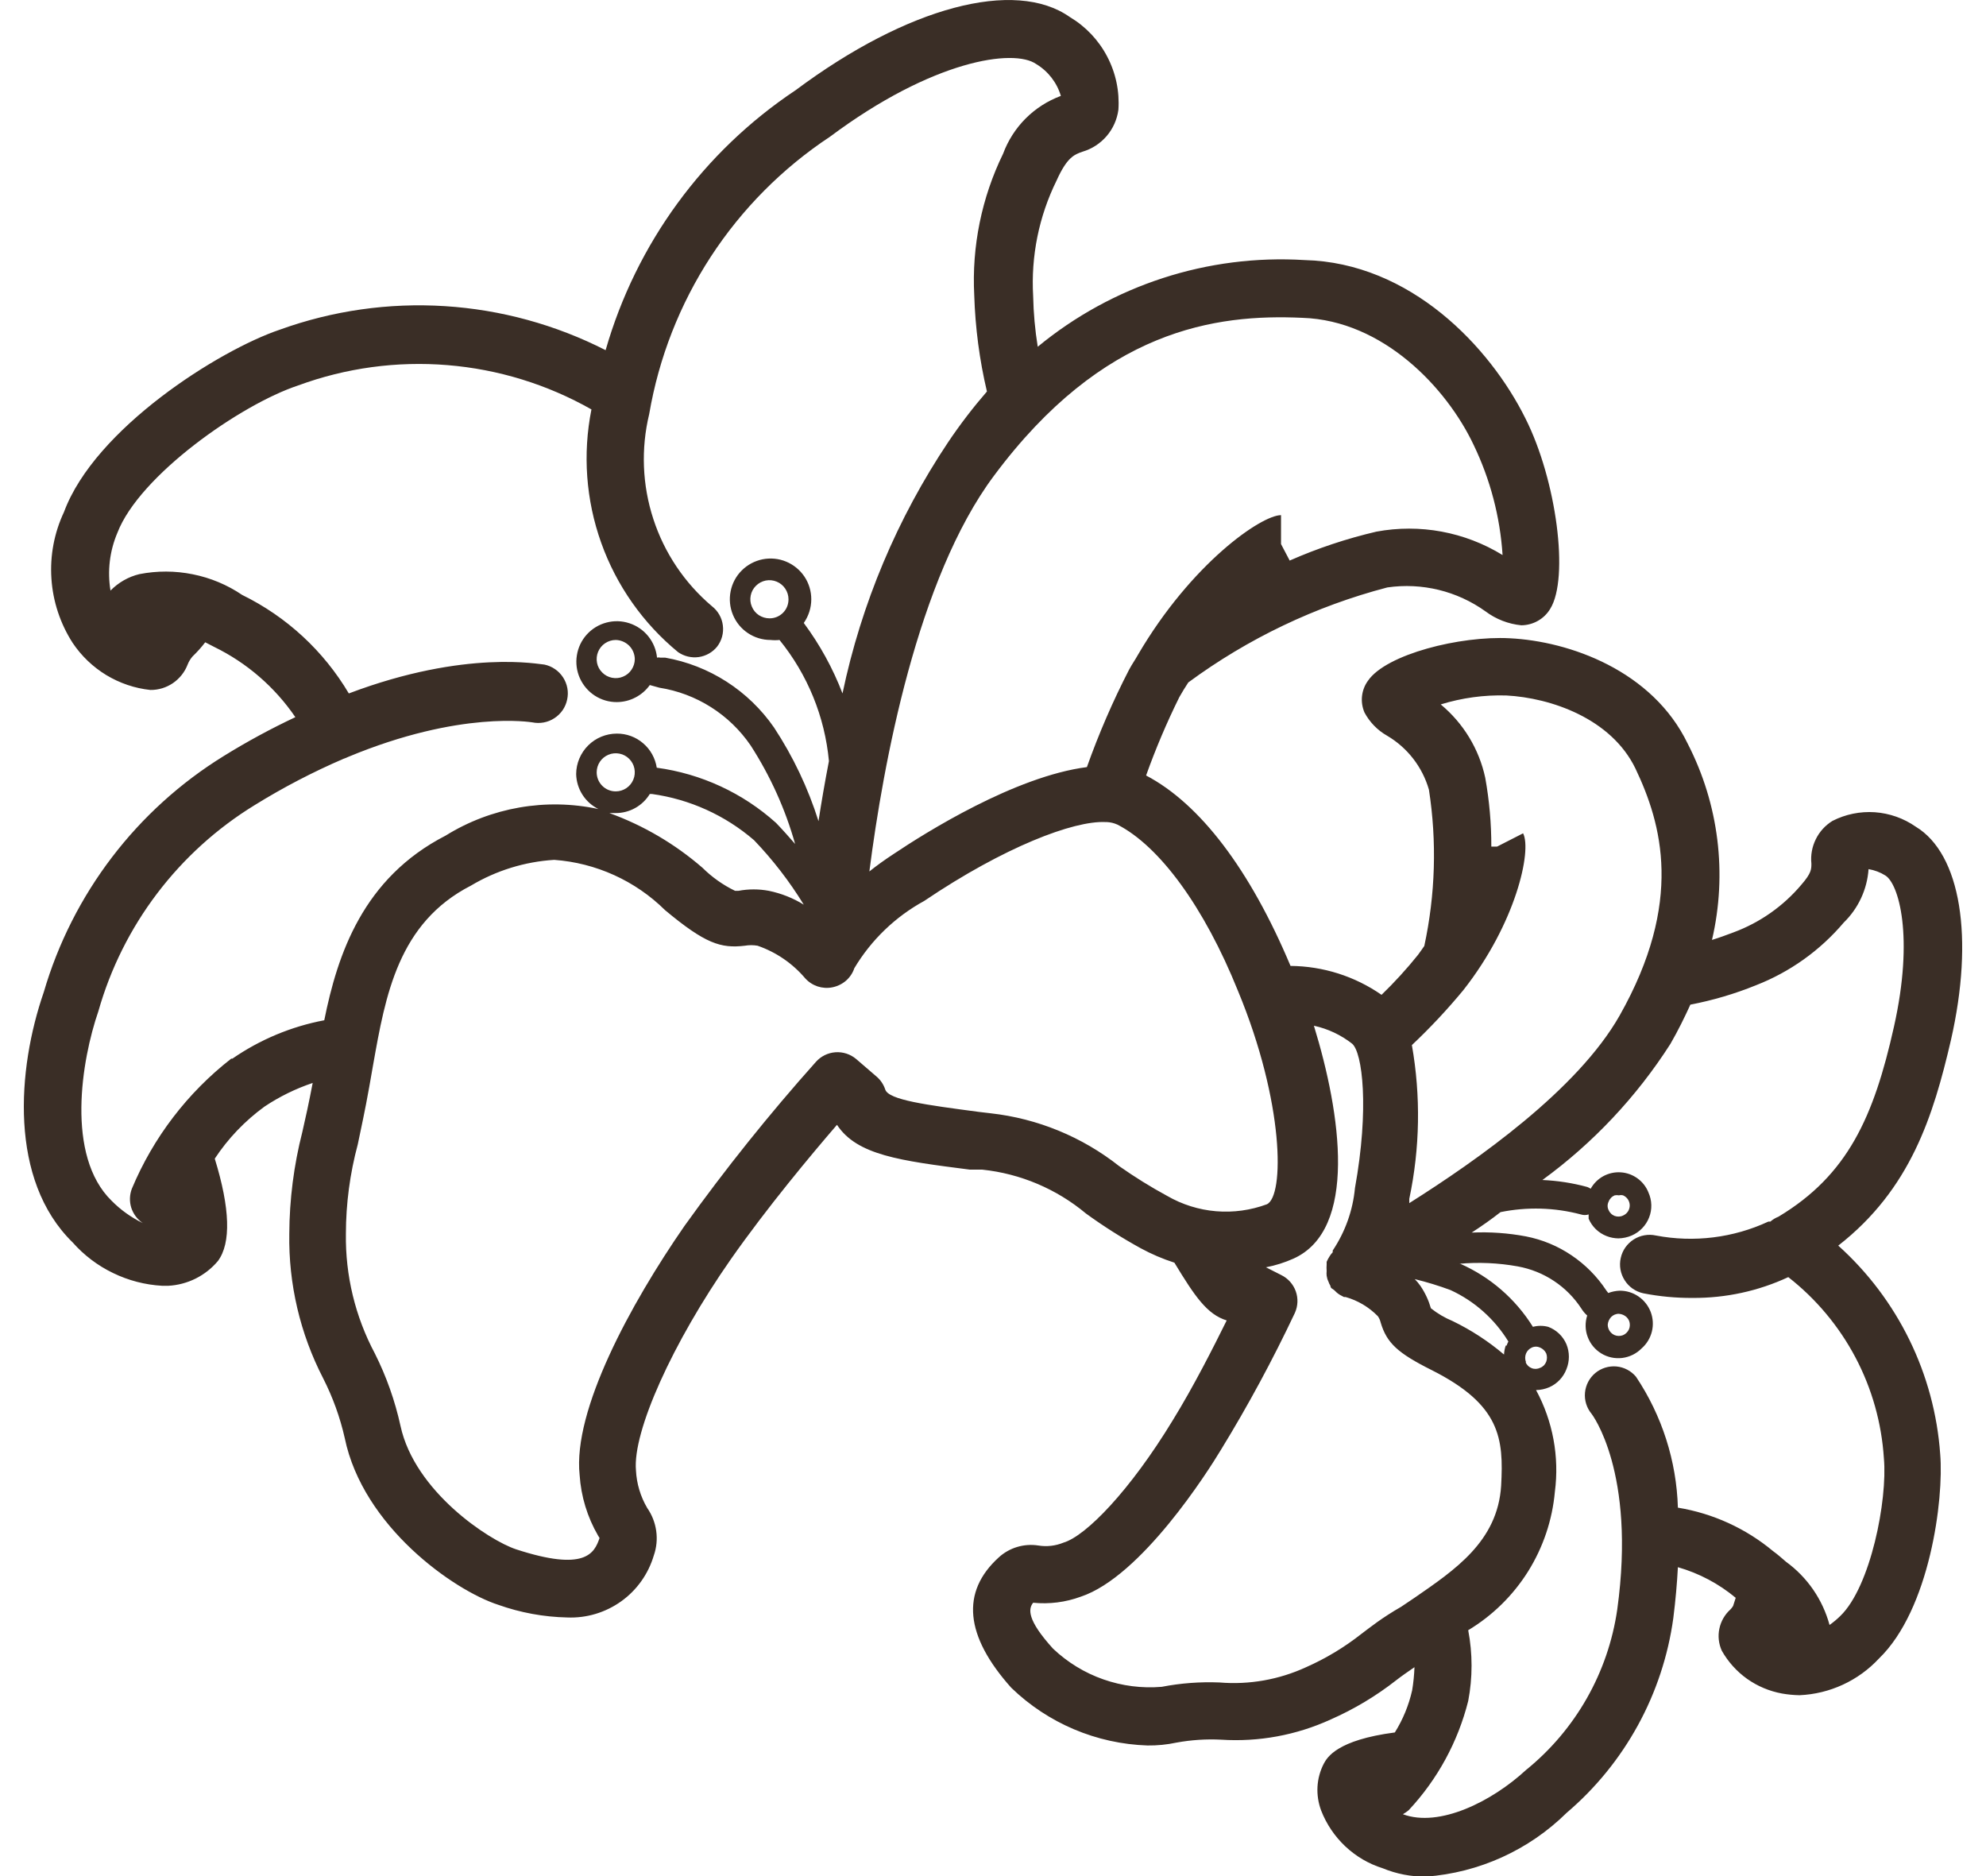 <svg width="36" height="34" viewBox="0 0 36 34" fill="none" xmlns="http://www.w3.org/2000/svg">
<g id="deco_lily.svg" clip-path="url(#clip0_21_6)">
<g id="&#227;&#131;&#172;&#227;&#130;&#164;&#227;&#131;&#164;&#227;&#131;&#188; 2">
<g id="&#231;&#183;&#168;&#233;&#155;&#134;&#227;&#131;&#162;&#227;&#131;&#188;&#227;&#131;&#137;">
<path id="Vector" d="M35.364 18.851C35.788 16.992 35.542 15.473 34.725 14.981C34.507 14.829 34.251 14.739 33.985 14.72C33.72 14.702 33.454 14.756 33.217 14.877C33.087 14.957 32.982 15.072 32.915 15.209C32.847 15.346 32.819 15.499 32.835 15.652C32.835 15.751 32.835 15.824 32.657 16.029C32.328 16.421 31.901 16.721 31.421 16.898C31.285 16.95 31.154 16.997 31.033 17.034C31.313 15.834 31.157 14.574 30.593 13.478C29.955 12.154 28.452 11.62 27.363 11.567C26.472 11.52 25.127 11.855 24.797 12.337C24.737 12.419 24.7 12.516 24.689 12.617C24.678 12.717 24.694 12.82 24.734 12.913C24.828 13.088 24.969 13.234 25.142 13.332C25.512 13.549 25.783 13.899 25.902 14.311C26.048 15.252 26.019 16.213 25.818 17.144C25.776 17.201 25.744 17.254 25.703 17.306C25.498 17.561 25.278 17.802 25.043 18.029C24.558 17.692 23.983 17.51 23.393 17.505C22.66 15.761 21.754 14.568 20.775 14.054C20.948 13.57 21.149 13.096 21.377 12.635C21.43 12.541 21.482 12.457 21.54 12.368C22.622 11.571 23.847 10.986 25.148 10.646C25.775 10.555 26.413 10.711 26.928 11.08C27.117 11.222 27.342 11.309 27.577 11.332C27.683 11.331 27.787 11.303 27.878 11.251C27.97 11.199 28.047 11.124 28.101 11.033C28.447 10.478 28.216 8.703 27.651 7.582C27.006 6.284 25.567 4.76 23.645 4.713C21.893 4.606 20.166 5.167 18.811 6.284C18.762 5.981 18.734 5.674 18.728 5.367C18.686 4.644 18.832 3.922 19.152 3.273C19.34 2.854 19.471 2.801 19.623 2.749C19.793 2.699 19.945 2.6 20.06 2.466C20.176 2.331 20.249 2.166 20.273 1.99C20.296 1.656 20.226 1.322 20.07 1.025C19.915 0.728 19.68 0.48 19.393 0.309C18.398 -0.393 16.445 0.126 14.423 1.634C12.752 2.746 11.531 4.417 10.978 6.346C10.071 5.884 9.079 5.612 8.063 5.548C7.047 5.484 6.029 5.629 5.071 5.975C3.972 6.346 1.72 7.765 1.16 9.279C0.983 9.655 0.904 10.07 0.932 10.485C0.959 10.9 1.092 11.301 1.317 11.651C1.475 11.887 1.683 12.086 1.926 12.234C2.17 12.381 2.442 12.474 2.725 12.504C2.871 12.506 3.014 12.462 3.135 12.38C3.256 12.297 3.349 12.18 3.401 12.044C3.422 11.99 3.452 11.941 3.49 11.897C3.573 11.817 3.65 11.732 3.72 11.64L3.883 11.724C4.475 12.013 4.982 12.452 5.354 12.997C4.91 13.206 4.478 13.44 4.061 13.698C2.479 14.672 1.314 16.199 0.793 17.982C0.311 19.375 0.159 21.385 1.317 22.516C1.522 22.748 1.771 22.937 2.05 23.071C2.328 23.206 2.631 23.285 2.94 23.302H3.05C3.223 23.293 3.392 23.248 3.547 23.171C3.702 23.093 3.84 22.985 3.951 22.852C4.191 22.527 4.171 21.898 3.893 20.998C4.134 20.632 4.44 20.313 4.794 20.055C5.065 19.874 5.359 19.73 5.668 19.626C5.6 19.982 5.537 20.27 5.48 20.516C5.326 21.119 5.247 21.738 5.244 22.359C5.229 23.269 5.44 24.169 5.857 24.977C6.032 25.321 6.164 25.685 6.249 26.061C6.579 27.664 8.223 28.821 9.03 29.083C9.432 29.226 9.855 29.304 10.281 29.313C10.631 29.328 10.976 29.224 11.261 29.02C11.545 28.817 11.753 28.523 11.852 28.188C11.902 28.045 11.916 27.893 11.895 27.744C11.874 27.594 11.818 27.452 11.732 27.329C11.61 27.121 11.54 26.888 11.528 26.648C11.465 25.946 12.188 24.339 13.245 22.825C13.905 21.883 14.711 20.919 15.172 20.385C15.534 20.935 16.314 21.035 17.581 21.197H17.806C18.498 21.27 19.152 21.547 19.686 21.993C20.003 22.223 20.333 22.432 20.676 22.621C20.871 22.727 21.076 22.815 21.288 22.883C21.66 23.496 21.88 23.82 22.236 23.93C22 24.407 21.644 25.114 21.257 25.742C20.487 27.009 19.686 27.837 19.277 27.957C19.133 28.016 18.976 28.034 18.822 28.009C18.694 27.989 18.563 27.998 18.439 28.035C18.315 28.072 18.2 28.137 18.105 28.224C17.413 28.852 17.492 29.648 18.33 30.586C18.995 31.23 19.876 31.603 20.801 31.633C20.977 31.635 21.153 31.618 21.325 31.581C21.593 31.532 21.865 31.514 22.137 31.528C22.818 31.572 23.5 31.446 24.121 31.162C24.546 30.975 24.945 30.736 25.31 30.45C25.404 30.376 25.519 30.298 25.64 30.214C25.635 30.354 25.621 30.494 25.598 30.633C25.537 30.904 25.431 31.162 25.284 31.397C24.236 31.534 24.058 31.848 23.996 31.963C23.929 32.093 23.89 32.236 23.882 32.382C23.874 32.528 23.897 32.674 23.948 32.811C24.044 33.058 24.194 33.28 24.387 33.462C24.58 33.643 24.811 33.779 25.064 33.858C25.313 33.961 25.58 34.012 25.849 34.01C26.81 33.939 27.714 33.529 28.399 32.853C29.455 31.954 30.143 30.698 30.332 29.324C30.373 28.999 30.4 28.69 30.415 28.402C30.799 28.512 31.156 28.701 31.463 28.957L31.416 29.104C31.402 29.127 31.387 29.148 31.368 29.167C31.266 29.258 31.195 29.381 31.167 29.515C31.138 29.65 31.154 29.79 31.211 29.916C31.325 30.117 31.481 30.291 31.669 30.425C31.858 30.559 32.073 30.649 32.3 30.691C32.406 30.71 32.513 30.72 32.62 30.722C33.169 30.698 33.686 30.459 34.06 30.057C34.981 29.167 35.238 27.172 35.17 26.355C35.067 24.903 34.404 23.547 33.322 22.574C34.631 21.553 35.044 20.228 35.364 18.851ZM26.525 17.945C27.478 16.735 27.771 15.416 27.609 15.102L27.137 15.343H27.033C27.034 14.925 26.997 14.508 26.923 14.096C26.811 13.575 26.527 13.107 26.116 12.766C26.501 12.647 26.902 12.592 27.305 12.604C28.106 12.646 29.206 13.018 29.646 13.929C30.122 14.929 30.525 16.343 29.358 18.406C28.593 19.752 26.781 21.024 25.546 21.804V21.726C25.74 20.809 25.756 19.863 25.593 18.94C25.924 18.628 26.235 18.296 26.525 17.945ZM27.661 24.684C27.642 24.636 27.642 24.581 27.661 24.532C27.68 24.484 27.718 24.444 27.766 24.422C27.789 24.411 27.815 24.405 27.842 24.405C27.868 24.405 27.894 24.411 27.918 24.422C27.966 24.443 28.005 24.48 28.028 24.527C28.046 24.576 28.046 24.63 28.028 24.679C28.018 24.704 28.003 24.727 27.985 24.746C27.965 24.765 27.943 24.78 27.918 24.789C27.894 24.8 27.868 24.807 27.842 24.808C27.816 24.809 27.79 24.805 27.765 24.795C27.741 24.786 27.719 24.772 27.7 24.754C27.681 24.735 27.666 24.714 27.656 24.689L27.661 24.684ZM27.294 24.386C27.276 24.438 27.266 24.493 27.263 24.548C26.979 24.307 26.666 24.103 26.331 23.941C26.19 23.883 26.058 23.805 25.938 23.71C25.897 23.567 25.834 23.431 25.75 23.307C25.719 23.262 25.684 23.22 25.645 23.181C25.865 23.235 26.082 23.301 26.294 23.38C26.728 23.58 27.093 23.905 27.342 24.312C27.329 24.336 27.319 24.361 27.31 24.386H27.294ZM23.608 5.76C25.074 5.807 26.226 7.032 26.713 8.064C27.014 8.689 27.192 9.367 27.237 10.059C26.553 9.639 25.738 9.488 24.949 9.635C24.41 9.761 23.884 9.936 23.378 10.159L23.221 9.86V9.336C22.864 9.336 21.597 10.211 20.628 11.866C20.576 11.96 20.519 12.038 20.466 12.138C20.172 12.708 19.917 13.298 19.702 13.902C18.398 14.07 16.774 15.091 16.204 15.473C16.036 15.583 15.89 15.688 15.759 15.793C16.01 13.84 16.628 10.483 18.016 8.624C19.99 5.969 22.037 5.687 23.608 5.76ZM11.161 14.735C11.285 14.735 11.407 14.704 11.515 14.643C11.623 14.583 11.714 14.495 11.779 14.389H11.816C12.502 14.484 13.145 14.775 13.669 15.227C14.01 15.583 14.312 15.975 14.57 16.395C14.375 16.275 14.161 16.19 13.936 16.144C13.755 16.11 13.568 16.11 13.387 16.144H13.324C13.104 16.038 12.905 15.896 12.732 15.725C12.235 15.295 11.664 14.959 11.046 14.735H11.161ZM10.816 13.997C10.816 13.928 10.836 13.862 10.874 13.805C10.912 13.748 10.966 13.704 11.029 13.678C11.092 13.651 11.162 13.645 11.229 13.658C11.296 13.671 11.357 13.704 11.405 13.752C11.454 13.801 11.487 13.862 11.5 13.929C11.513 13.996 11.507 14.066 11.48 14.129C11.454 14.192 11.41 14.246 11.353 14.284C11.296 14.322 11.229 14.342 11.161 14.342C11.069 14.342 10.982 14.306 10.917 14.241C10.852 14.176 10.816 14.088 10.816 13.997ZM4.191 19.186C3.398 19.804 2.778 20.615 2.39 21.543C2.348 21.654 2.344 21.776 2.38 21.889C2.417 22.002 2.49 22.1 2.589 22.166C2.379 22.064 2.188 21.928 2.024 21.762C1.186 20.945 1.479 19.207 1.783 18.327C2.225 16.769 3.239 15.434 4.621 14.588C5.135 14.27 5.673 13.99 6.228 13.751C6.255 13.742 6.282 13.732 6.307 13.719C8.354 12.866 9.637 13.091 9.648 13.091C9.717 13.105 9.787 13.106 9.857 13.093C9.926 13.08 9.991 13.054 10.05 13.015C10.109 12.977 10.16 12.927 10.2 12.869C10.239 12.811 10.267 12.746 10.281 12.677C10.296 12.608 10.297 12.537 10.284 12.469C10.271 12.399 10.244 12.334 10.206 12.275C10.167 12.216 10.118 12.165 10.06 12.126C10.002 12.086 9.936 12.058 9.868 12.044C9.794 12.044 8.454 11.761 6.323 12.567C5.866 11.796 5.195 11.176 4.39 10.782C4.12 10.599 3.816 10.472 3.496 10.408C3.176 10.343 2.847 10.342 2.526 10.405C2.327 10.453 2.146 10.557 2.003 10.703C1.944 10.349 1.988 9.986 2.128 9.656C2.526 8.619 4.359 7.331 5.406 6.985C6.271 6.667 7.194 6.542 8.112 6.617C9.03 6.692 9.92 6.966 10.721 7.42C10.56 8.227 10.621 9.062 10.898 9.837C11.174 10.611 11.656 11.296 12.292 11.819C12.401 11.894 12.534 11.926 12.665 11.908C12.796 11.889 12.916 11.822 12.999 11.719C13.084 11.609 13.121 11.47 13.103 11.333C13.086 11.195 13.014 11.071 12.905 10.986C12.411 10.568 12.043 10.021 11.843 9.406C11.642 8.791 11.616 8.132 11.768 7.504C11.942 6.486 12.322 5.515 12.886 4.65C13.45 3.786 14.185 3.046 15.046 2.477C16.905 1.089 18.377 0.874 18.785 1.162C19 1.292 19.159 1.498 19.23 1.738C18.991 1.827 18.773 1.966 18.592 2.147C18.411 2.328 18.272 2.546 18.183 2.786C17.794 3.583 17.614 4.466 17.66 5.351C17.678 5.939 17.755 6.523 17.89 7.095C17.638 7.386 17.403 7.692 17.188 8.012C16.264 9.394 15.613 10.94 15.272 12.567C15.097 12.111 14.861 11.682 14.57 11.29C14.658 11.164 14.706 11.014 14.706 10.86C14.706 10.714 14.663 10.571 14.582 10.45C14.501 10.329 14.385 10.234 14.25 10.178C14.116 10.122 13.967 10.108 13.824 10.136C13.681 10.165 13.549 10.235 13.446 10.338C13.342 10.441 13.272 10.573 13.244 10.716C13.215 10.859 13.23 11.008 13.286 11.143C13.342 11.278 13.436 11.393 13.558 11.474C13.679 11.555 13.822 11.598 13.968 11.598C14.022 11.604 14.076 11.604 14.13 11.598C14.639 12.225 14.951 12.989 15.026 13.793C14.952 14.175 14.889 14.541 14.837 14.882C14.648 14.282 14.377 13.711 14.031 13.185C13.802 12.854 13.509 12.571 13.171 12.354C12.832 12.136 12.453 11.988 12.056 11.918H11.967C11.949 11.913 11.929 11.913 11.91 11.918C11.896 11.777 11.841 11.643 11.752 11.532C11.663 11.421 11.544 11.339 11.409 11.295C11.274 11.25 11.129 11.246 10.992 11.283C10.855 11.319 10.731 11.395 10.636 11.5C10.541 11.605 10.479 11.736 10.457 11.876C10.434 12.017 10.453 12.16 10.511 12.29C10.569 12.419 10.663 12.53 10.782 12.607C10.901 12.684 11.04 12.725 11.182 12.724C11.299 12.723 11.414 12.695 11.517 12.641C11.621 12.588 11.711 12.51 11.779 12.415L11.952 12.463C12.284 12.515 12.603 12.635 12.887 12.815C13.172 12.995 13.417 13.232 13.607 13.51C13.963 14.062 14.235 14.663 14.413 15.295C14.308 15.175 14.198 15.049 14.067 14.913C13.463 14.37 12.71 14.022 11.905 13.913C11.878 13.741 11.791 13.583 11.658 13.47C11.526 13.356 11.357 13.294 11.182 13.295C10.987 13.295 10.8 13.372 10.662 13.509C10.524 13.647 10.445 13.833 10.444 14.028C10.447 14.161 10.486 14.289 10.557 14.401C10.628 14.513 10.729 14.603 10.847 14.662C9.896 14.458 8.903 14.631 8.077 15.144C6.579 15.913 6.118 17.296 5.878 18.49C5.28 18.603 4.713 18.84 4.212 19.186H4.191ZM13.947 11.206C13.879 11.206 13.812 11.185 13.755 11.148C13.698 11.11 13.654 11.056 13.628 10.992C13.601 10.929 13.595 10.86 13.608 10.793C13.621 10.726 13.654 10.664 13.703 10.616C13.751 10.568 13.812 10.535 13.88 10.521C13.947 10.508 14.016 10.515 14.079 10.541C14.142 10.567 14.196 10.611 14.234 10.668C14.272 10.725 14.293 10.792 14.293 10.86C14.293 10.906 14.285 10.951 14.268 10.993C14.251 11.036 14.225 11.074 14.193 11.106C14.161 11.138 14.122 11.164 14.08 11.181C14.038 11.198 13.992 11.207 13.947 11.206ZM11.507 11.944C11.507 12.012 11.486 12.079 11.448 12.136C11.411 12.193 11.357 12.237 11.293 12.263C11.23 12.29 11.161 12.296 11.094 12.283C11.027 12.27 10.965 12.237 10.917 12.188C10.868 12.14 10.835 12.079 10.822 12.012C10.809 11.944 10.816 11.875 10.842 11.812C10.868 11.749 10.912 11.695 10.969 11.657C11.026 11.619 11.093 11.598 11.161 11.598C11.252 11.6 11.339 11.637 11.404 11.701C11.469 11.766 11.505 11.853 11.507 11.944ZM20.288 21.134C19.616 20.603 18.809 20.271 17.958 20.176L17.738 20.15C16.79 20.024 16.11 19.935 16.047 19.746C16.016 19.652 15.96 19.569 15.884 19.506L15.518 19.191C15.414 19.104 15.279 19.06 15.143 19.07C15.007 19.08 14.881 19.142 14.79 19.244C13.943 20.192 13.148 21.185 12.407 22.218C11.428 23.632 10.381 25.559 10.507 26.732C10.532 27.119 10.647 27.495 10.842 27.831L10.868 27.873C10.774 28.151 10.606 28.486 9.355 28.078C8.862 27.915 7.517 27.03 7.26 25.842C7.16 25.386 7.004 24.944 6.794 24.527C6.439 23.86 6.259 23.115 6.27 22.359C6.271 21.813 6.343 21.269 6.485 20.741C6.543 20.459 6.616 20.134 6.694 19.694L6.763 19.301C6.988 18.034 7.218 16.725 8.538 16.049C8.996 15.776 9.513 15.616 10.046 15.583C10.803 15.638 11.516 15.961 12.056 16.495C12.784 17.102 13.067 17.191 13.502 17.139C13.578 17.126 13.656 17.126 13.732 17.139C14.068 17.255 14.366 17.459 14.596 17.73C14.657 17.798 14.735 17.848 14.821 17.877C14.907 17.905 14.999 17.911 15.088 17.893C15.179 17.875 15.264 17.834 15.334 17.774C15.404 17.713 15.457 17.635 15.486 17.547C15.792 17.035 16.23 16.613 16.754 16.327C18.204 15.348 19.461 14.871 20.037 14.898H20.063C20.13 14.901 20.196 14.917 20.257 14.945C21.021 15.337 21.828 16.437 22.44 17.956C23.283 19.987 23.283 21.679 22.964 21.825C22.67 21.934 22.356 21.977 22.044 21.951C21.732 21.925 21.429 21.83 21.157 21.673C20.858 21.511 20.567 21.33 20.288 21.134ZM24.676 29.612C24.369 29.854 24.033 30.056 23.676 30.214C23.185 30.44 22.644 30.536 22.105 30.491C21.754 30.477 21.403 30.503 21.058 30.57C20.7 30.6 20.339 30.554 20 30.435C19.66 30.316 19.35 30.126 19.089 29.879C18.613 29.355 18.639 29.156 18.728 29.046C19.02 29.075 19.316 29.038 19.592 28.936C20.691 28.57 21.901 26.658 22.131 26.276C22.623 25.474 23.07 24.645 23.472 23.794C23.528 23.67 23.534 23.529 23.488 23.401C23.442 23.273 23.348 23.168 23.226 23.108L22.948 22.967C23.12 22.934 23.287 22.881 23.446 22.81C24.613 22.286 24.31 20.192 23.817 18.589C24.069 18.644 24.306 18.755 24.509 18.914C24.697 19.071 24.823 20.087 24.561 21.532C24.523 21.937 24.384 22.325 24.158 22.663V22.695C24.138 22.715 24.12 22.738 24.105 22.762C24.083 22.796 24.064 22.831 24.048 22.867C24.048 22.867 24.048 22.899 24.048 22.914C24.045 22.954 24.045 22.995 24.048 23.035C24.045 23.063 24.045 23.091 24.048 23.119C24.053 23.155 24.063 23.19 24.079 23.223C24.088 23.251 24.101 23.277 24.116 23.302C24.116 23.302 24.116 23.339 24.147 23.354L24.184 23.38C24.214 23.412 24.247 23.441 24.284 23.464L24.362 23.506H24.393C24.614 23.569 24.814 23.688 24.975 23.852C25 23.886 25.017 23.925 25.027 23.967C25.137 24.339 25.336 24.522 25.954 24.831C27.2 25.459 27.258 26.067 27.211 26.925C27.148 27.936 26.368 28.454 25.64 28.957L25.399 29.119C25.043 29.324 24.844 29.486 24.676 29.612ZM34.149 26.428C34.217 27.187 33.908 28.758 33.358 29.287C33.298 29.346 33.233 29.4 33.164 29.449C33.039 28.988 32.761 28.584 32.374 28.303C32.3 28.24 32.232 28.177 32.138 28.109C31.644 27.698 31.049 27.427 30.415 27.323C30.39 26.477 30.127 25.655 29.656 24.951C29.567 24.844 29.439 24.777 29.301 24.764C29.163 24.752 29.025 24.794 28.918 24.883C28.811 24.972 28.744 25.1 28.731 25.238C28.718 25.377 28.761 25.515 28.85 25.622C28.85 25.622 29.661 26.669 29.316 29.167C29.151 30.311 28.56 31.351 27.661 32.078C27.043 32.649 26.09 33.125 25.43 32.879C25.467 32.858 25.502 32.833 25.535 32.806C26.057 32.248 26.428 31.567 26.614 30.827C26.695 30.403 26.695 29.968 26.614 29.544C27.055 29.279 27.427 28.913 27.7 28.478C27.972 28.042 28.139 27.548 28.185 27.035C28.268 26.401 28.149 25.756 27.844 25.192C27.927 25.191 28.009 25.173 28.085 25.14C28.227 25.077 28.338 24.96 28.394 24.815C28.454 24.669 28.454 24.506 28.394 24.36C28.363 24.288 28.318 24.223 28.261 24.169C28.204 24.115 28.137 24.073 28.064 24.046C27.973 24.022 27.878 24.022 27.787 24.046C27.473 23.542 27.015 23.144 26.472 22.904H26.441C26.799 22.871 27.16 22.887 27.514 22.951C27.748 22.994 27.971 23.083 28.169 23.215C28.367 23.346 28.536 23.517 28.666 23.716C28.695 23.763 28.73 23.805 28.771 23.841C28.73 23.968 28.733 24.105 28.78 24.229C28.826 24.354 28.914 24.46 29.028 24.529C29.141 24.598 29.275 24.626 29.407 24.61C29.539 24.593 29.662 24.533 29.756 24.438C29.848 24.358 29.913 24.252 29.943 24.133C29.973 24.015 29.965 23.89 29.922 23.776C29.878 23.662 29.801 23.564 29.7 23.495C29.599 23.426 29.48 23.39 29.358 23.391C29.288 23.394 29.219 23.408 29.153 23.433L29.117 23.386C28.951 23.134 28.737 22.918 28.487 22.75C28.238 22.581 27.957 22.465 27.661 22.407C27.337 22.346 27.006 22.323 26.677 22.338C26.855 22.223 27.033 22.098 27.2 21.967C27.682 21.869 28.18 21.883 28.656 22.009C28.702 22.024 28.752 22.024 28.797 22.009C28.797 22.009 28.797 22.061 28.797 22.087C28.828 22.158 28.872 22.223 28.928 22.277C28.984 22.331 29.05 22.373 29.122 22.401C29.19 22.428 29.263 22.442 29.337 22.443C29.42 22.441 29.501 22.424 29.578 22.391C29.649 22.36 29.714 22.315 29.768 22.259C29.822 22.203 29.865 22.137 29.893 22.064C29.922 21.992 29.935 21.914 29.933 21.836C29.931 21.758 29.913 21.682 29.881 21.61C29.841 21.509 29.772 21.42 29.683 21.356C29.594 21.291 29.489 21.253 29.379 21.246C29.27 21.239 29.16 21.263 29.064 21.315C28.967 21.368 28.888 21.447 28.834 21.543C28.814 21.53 28.793 21.519 28.771 21.511C28.506 21.439 28.234 21.397 27.959 21.385C28.879 20.714 29.665 19.878 30.279 18.919C30.421 18.673 30.536 18.437 30.641 18.207C31.047 18.129 31.445 18.012 31.829 17.856C32.446 17.616 32.993 17.225 33.421 16.72C33.685 16.463 33.846 16.118 33.871 15.751C33.979 15.769 34.083 15.808 34.175 15.866C34.416 16.013 34.699 16.966 34.332 18.605C33.966 20.244 33.494 21.296 32.238 22.05C32.184 22.071 32.134 22.101 32.091 22.139H32.054C31.419 22.434 30.706 22.522 30.017 22.391C29.949 22.376 29.878 22.374 29.808 22.387C29.739 22.399 29.673 22.425 29.613 22.463C29.554 22.501 29.503 22.55 29.462 22.608C29.422 22.665 29.394 22.73 29.379 22.799C29.363 22.868 29.362 22.939 29.374 23.008C29.387 23.078 29.413 23.144 29.451 23.203C29.488 23.262 29.538 23.314 29.595 23.354C29.653 23.394 29.718 23.423 29.787 23.438C30.082 23.496 30.382 23.524 30.682 23.522C31.281 23.526 31.873 23.398 32.416 23.145C32.92 23.539 33.335 24.035 33.634 24.601C33.933 25.167 34.108 25.789 34.149 26.428ZM29.347 23.81C29.4 23.814 29.45 23.836 29.488 23.873C29.507 23.892 29.521 23.914 29.531 23.938C29.54 23.963 29.545 23.989 29.544 24.015C29.544 24.041 29.538 24.067 29.528 24.091C29.517 24.115 29.502 24.137 29.483 24.155C29.464 24.174 29.442 24.188 29.418 24.198C29.393 24.207 29.367 24.212 29.341 24.211C29.315 24.211 29.289 24.205 29.265 24.195C29.241 24.184 29.219 24.169 29.201 24.15C29.164 24.112 29.144 24.061 29.143 24.009C29.147 23.956 29.169 23.906 29.206 23.867C29.224 23.849 29.246 23.834 29.27 23.824C29.295 23.814 29.321 23.809 29.347 23.81ZM29.269 21.663C29.295 21.658 29.321 21.658 29.347 21.663C29.371 21.657 29.396 21.657 29.421 21.663C29.456 21.678 29.487 21.704 29.509 21.736C29.53 21.769 29.542 21.807 29.542 21.846C29.542 21.885 29.53 21.924 29.509 21.956C29.487 21.989 29.456 22.014 29.421 22.029C29.397 22.041 29.371 22.047 29.345 22.048C29.319 22.049 29.293 22.045 29.268 22.036C29.244 22.026 29.221 22.012 29.203 21.994C29.184 21.976 29.169 21.954 29.159 21.93C29.147 21.906 29.141 21.88 29.141 21.854C29.141 21.828 29.147 21.802 29.159 21.778C29.168 21.752 29.183 21.729 29.202 21.709C29.221 21.689 29.243 21.674 29.269 21.663Z" fill="#3A2E26"/>
</g>
</g>
</g>
<defs>
<clipPath id="clip0_21_6">
<rect width="35.136" height="34" fill="white" transform="translate(0.432)"/>
</clipPath>
</defs>
</svg>

